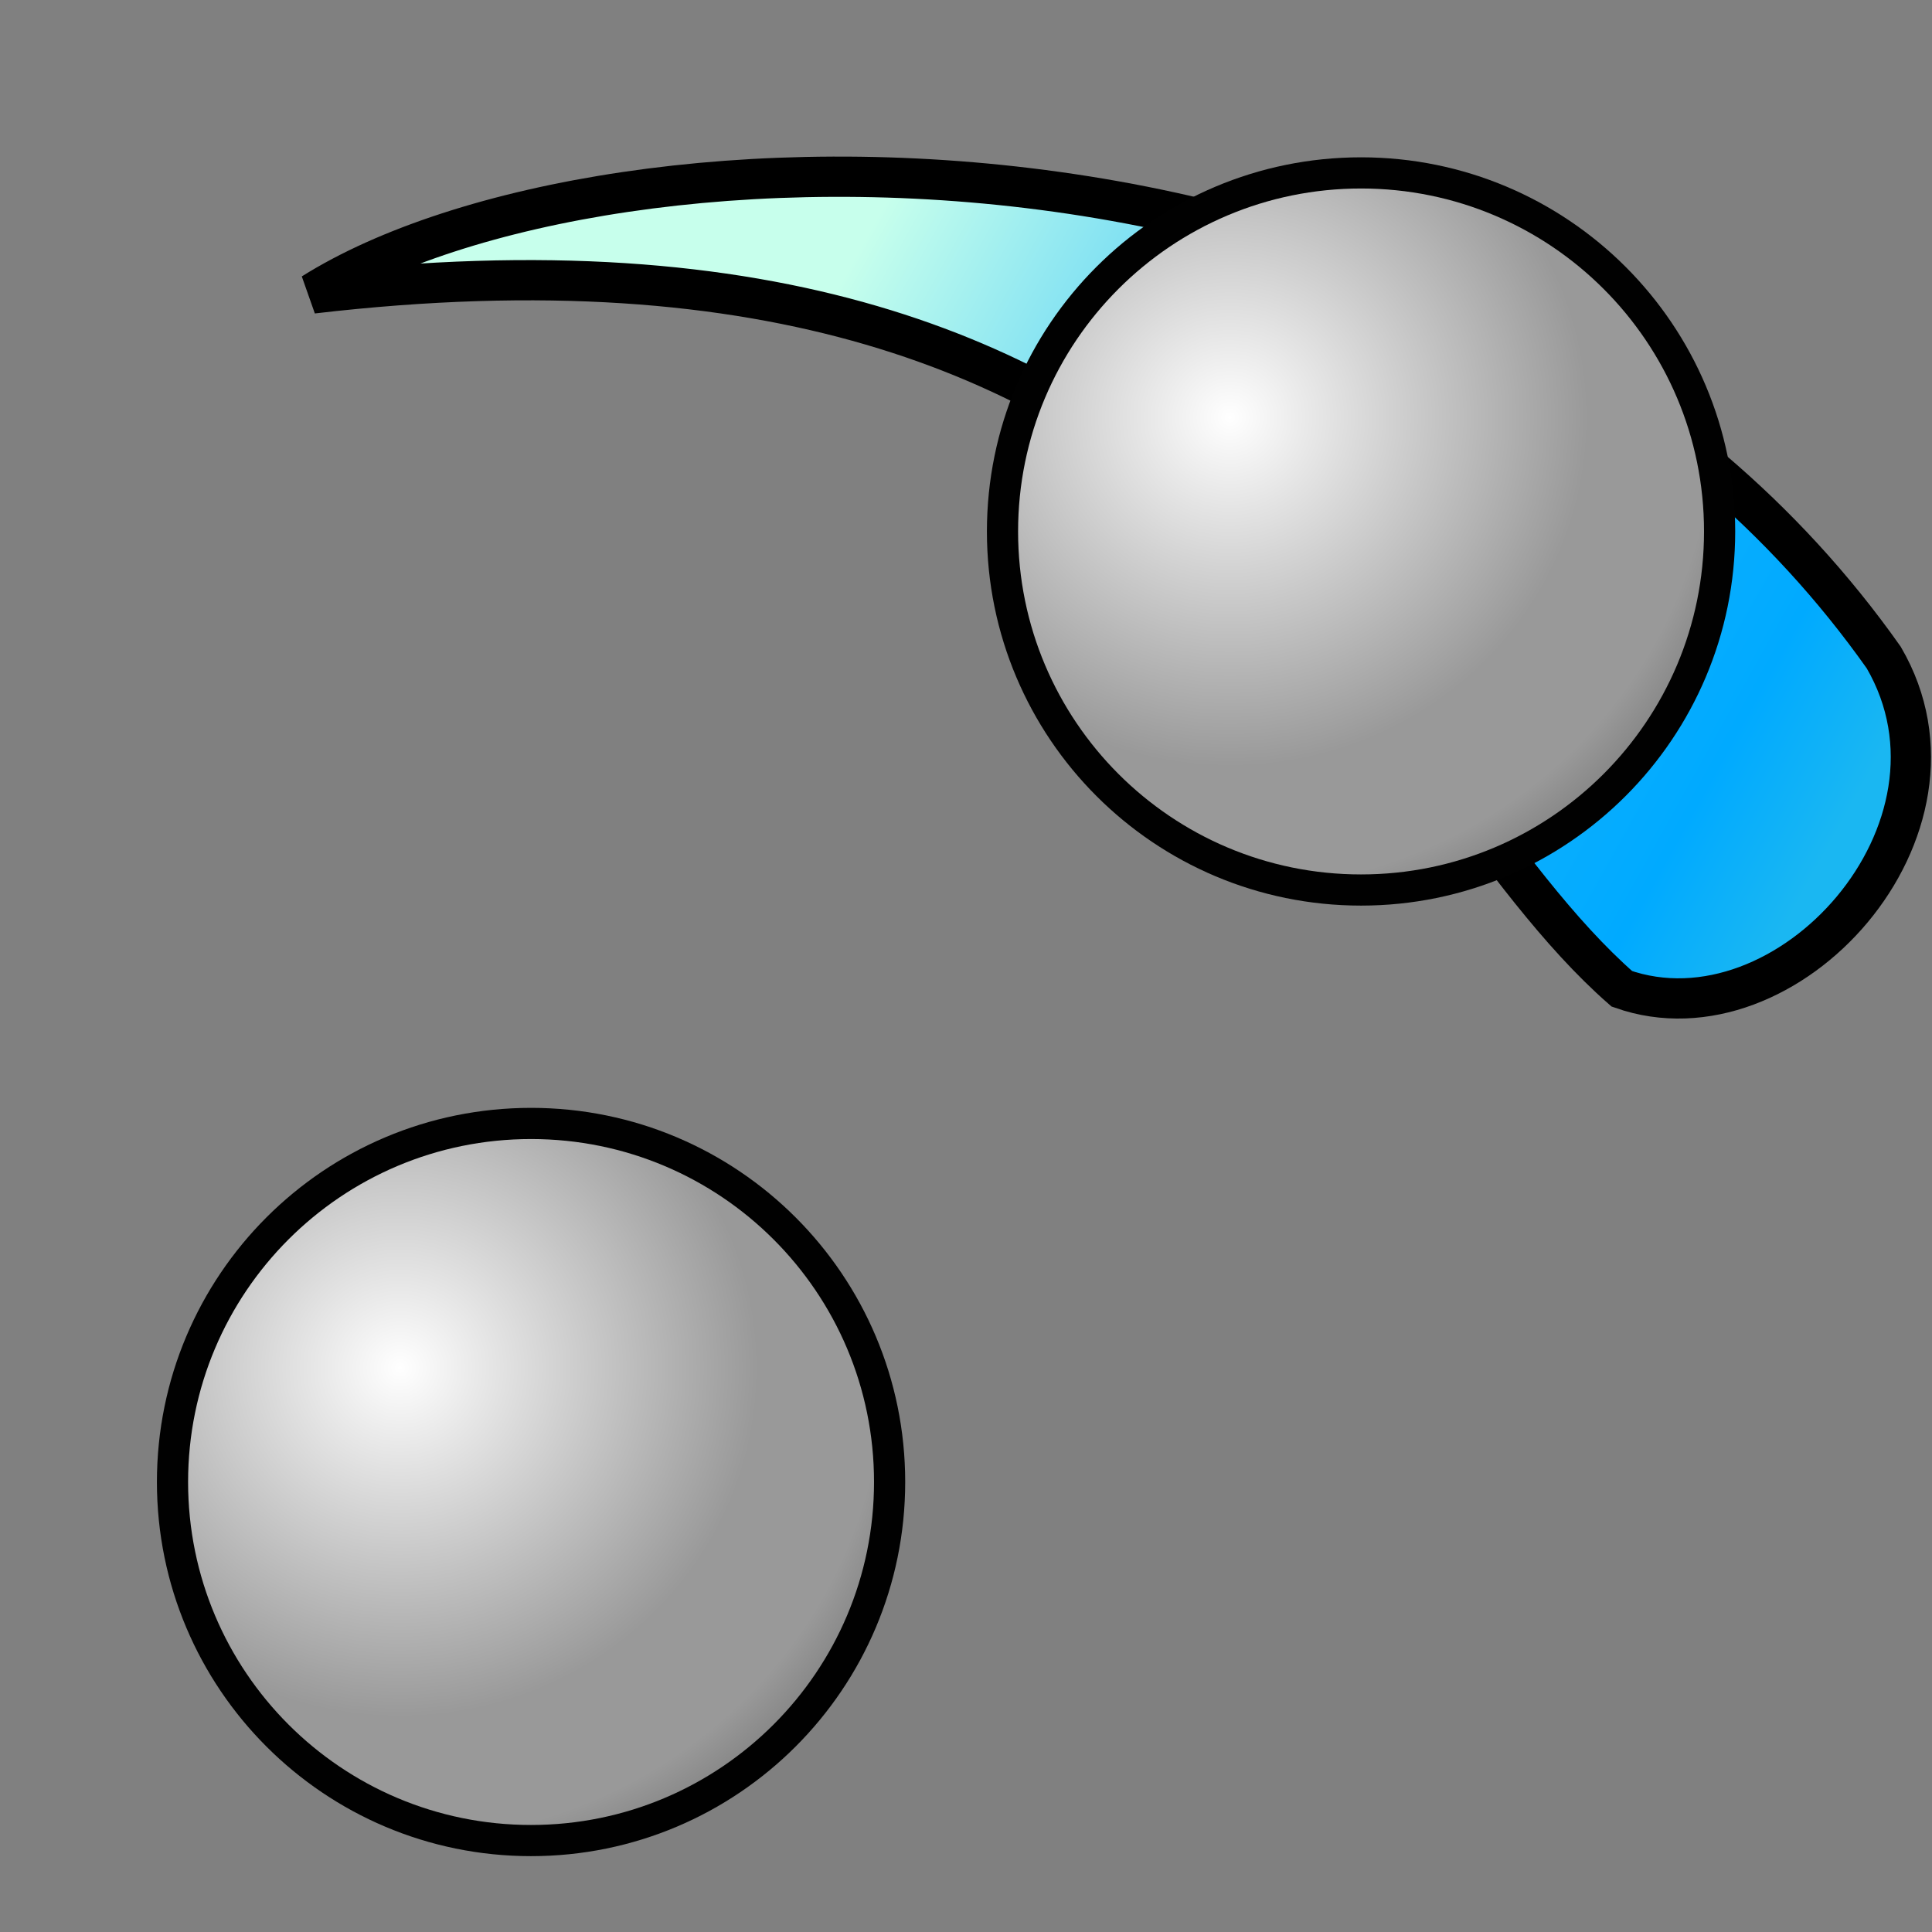 <?xml version="1.0" encoding="UTF-8" standalone="no"?>
<!-- Created with Inkscape (http://www.inkscape.org/) -->

<svg
   xmlns:dc="http://purl.org/dc/elements/1.1/"
   xmlns:cc="http://creativecommons.org/ns#"
   xmlns:rdf="http://www.w3.org/1999/02/22-rdf-syntax-ns#"
   xmlns:svg="http://www.w3.org/2000/svg"
   xmlns="http://www.w3.org/2000/svg"
   xmlns:xlink="http://www.w3.org/1999/xlink"
   xmlns:sodipodi="http://sodipodi.sourceforge.net/DTD/sodipodi-0.dtd"
   xmlns:inkscape="http://www.inkscape.org/namespaces/inkscape"
   version="1.1"
   width="48"
   height="48"
   id="svg2"
   inkscape:version="0.48.3.1 r9886"
   sodipodi:docname="nm-stage01-connecting06.svg">
  <rect width="100%" height="100%" fill="#808080" stroke="none"/>
  <sodipodi:namedview
     pagecolor="#ffffff"
     bordercolor="#666666"
     borderopacity="1"
     objecttolerance="10"
     gridtolerance="10"
     guidetolerance="10"
     inkscape:pageopacity="0"
     inkscape:pageshadow="2"
     inkscape:window-width="805"
     inkscape:window-height="590"
     id="namedview46"
     showgrid="false"
     inkscape:zoom="4.9166667"
     inkscape:cx="24"
     inkscape:cy="12.887332"
     inkscape:window-x="965"
     inkscape:window-y="223"
     inkscape:window-maximized="0"
     inkscape:current-layer="svg2" />
  <defs
     id="defs4">
    <linearGradient
       id="linearGradient4235">
      <stop
         id="stop4237"
         style="stop-color:#0099ff;stop-opacity:1"
         offset="0" />
      <stop
         id="stop4239"
         style="stop-color:#0099ff;stop-opacity:0"
         offset="1" />
    </linearGradient>
    <radialGradient
       cx="0"
       cy="0"
       r="64"
       id="radialGradient4215"
       gradientUnits="userSpaceOnUse"
       gradientTransform="matrix(0.562,0,0,0.562,18,18)">
      <stop
         id="stop4217"
         style="stop-color:#ffffff;stop-opacity:1"
         offset="0" />
      <stop
         id="stop4219"
         style="stop-color:#999999;stop-opacity:1"
         offset="0.441" />
      <stop
         id="stop4221"
         style="stop-color:#999999;stop-opacity:1"
         offset="0.595" />
      <stop
         id="stop4223"
         style="stop-color:#666666;stop-opacity:1"
         offset="0.749" />
      <stop
         id="stop4225"
         style="stop-color:#666666;stop-opacity:1"
         offset="0.858" />
      <stop
         id="stop4227"
         style="stop-color:#333333;stop-opacity:1"
         offset="0.976" />
    </radialGradient>
    <radialGradient
       cx="19.593"
       cy="20.678"
       r="22"
       fx="19.593"
       fy="20.678"
       id="radialGradient3810"
       xlink:href="#linearGradient3804"
       gradientUnits="userSpaceOnUse"
       gradientTransform="matrix(2.368,0.006,-0.006,2.307,-26.684,-27.143)" />
    <linearGradient
       id="linearGradient3804">
      <stop
         id="stop3816"
         style="stop-color:#87e21a;stop-opacity:1"
         offset="0" />
      <stop
         id="stop3828"
         style="stop-color:#4dd821;stop-opacity:1"
         offset="0.118" />
      <stop
         id="stop3826"
         style="stop-color:#13ce29;stop-opacity:1"
         offset="0.21" />
      <stop
         id="stop3824"
         style="stop-color:#12ba39;stop-opacity:1"
         offset="0.321" />
      <stop
         id="stop3822"
         style="stop-color:#119235;stop-opacity:1"
         offset="0.441" />
      <stop
         id="stop3820"
         style="stop-color:#0f672d;stop-opacity:1"
         offset="0.591" />
      <stop
         id="stop3818"
         style="stop-color:#0a361e;stop-opacity:1"
         offset="0.691" />
      <stop
         id="stop3808"
         style="stop-color:#000000;stop-opacity:1"
         offset="1" />
    </linearGradient>
    <radialGradient
       cx="0"
       cy="0"
       r="64"
       id="gradient0"
       gradientUnits="userSpaceOnUse"
       gradientTransform="matrix(0.562,0,0,0.562,18,18)">
      <stop
         id="stop11"
         style="stop-color:#c7ffec;stop-opacity:1"
         offset="0" />
      <stop
         id="stop13"
         style="stop-color:#2bbcfb;stop-opacity:1"
         offset="0.441" />
      <stop
         id="stop15"
         style="stop-color:#18b4fd;stop-opacity:1"
         offset="0.595" />
      <stop
         id="stop17"
         style="stop-color:#09aefe;stop-opacity:1"
         offset="0.749" />
      <stop
         id="stop19"
         style="stop-color:#00aaff;stop-opacity:1"
         offset="0.858" />
      <stop
         id="stop21"
         style="stop-color:#1ab7f2;stop-opacity:1"
         offset="0.976" />
    </radialGradient>
    <radialGradient
       cx="19.593"
       cy="20.678"
       r="22"
       fx="19.593"
       fy="20.678"
       id="radialGradient4193"
       xlink:href="#linearGradient3804"
       gradientUnits="userSpaceOnUse"
       gradientTransform="matrix(0.795,0.002,-0.002,0.775,-8.719,995.577)" />
    <radialGradient
       cx="19.593"
       cy="20.678"
       r="22"
       fx="19.593"
       fy="20.678"
       id="radialGradient4201"
       xlink:href="#linearGradient3804"
       gradientUnits="userSpaceOnUse"
       gradientTransform="matrix(0.795,0.002,-0.002,0.775,-8.719,995.577)" />
    <radialGradient
       cx="19.593"
       cy="20.678"
       r="22"
       fx="19.593"
       fy="20.678"
       id="radialGradient4209"
       xlink:href="#linearGradient3804"
       gradientUnits="userSpaceOnUse"
       gradientTransform="matrix(0.795,0.002,-0.002,0.775,-8.719,995.577)" />
    <radialGradient
       cx="19.593"
       cy="20.678"
       r="22"
       fx="19.593"
       fy="20.678"
       id="radialGradient4212"
       xlink:href="#radialGradient4215"
       gradientUnits="userSpaceOnUse"
       gradientTransform="matrix(0.917,0.002,-0.002,0.894,16.744,993.281)" />
    <linearGradient
       x1="23.395"
       y1="43.263"
       x2="2.381"
       y2="23.269"
       id="linearGradient4241"
       xlink:href="#gradient0"
       gradientUnits="userSpaceOnUse"
       gradientTransform="matrix(0.98,-0.197,0.197,0.98,-4.254,1008.932)" />
    <radialGradient
       cx="19.593"
       cy="20.678"
       r="22"
       fx="19.593"
       fy="20.678"
       id="radialGradient4243"
       xlink:href="#radialGradient4215"
       gradientUnits="userSpaceOnUse"
       gradientTransform="matrix(0.917,0.002,-0.002,0.894,16.744,993.281)" />
    <linearGradient
       inkscape:collect="always"
       xlink:href="#gradient0"
       id="linearGradient3030"
       gradientUnits="userSpaceOnUse"
       gradientTransform="matrix(-0.968,0.25,-0.25,-0.968,54.451,42.854)"
       x1="23.395"
       y1="43.263"
       x2="2.381"
       y2="23.269" />
    <radialGradient
       inkscape:collect="always"
       xlink:href="#radialGradient4215-2"
       id="radialGradient4254"
       gradientUnits="userSpaceOnUse"
       gradientTransform="matrix(0.917,0.002,-0.002,0.894,16.744,993.281)"
       cx="19.593"
       cy="20.678"
       fx="19.593"
       fy="20.678"
       r="22" />
    <radialGradient
       cx="0"
       cy="0"
       r="64"
       id="radialGradient4215-2"
       gradientUnits="userSpaceOnUse"
       gradientTransform="matrix(0.562,0,0,0.562,18,18)">
      <stop
         id="stop4217-9"
         style="stop-color:#ffffff;stop-opacity:1"
         offset="0" />
      <stop
         id="stop4219-7"
         style="stop-color:#999999;stop-opacity:1"
         offset="0.441" />
      <stop
         id="stop4221-1"
         style="stop-color:#999999;stop-opacity:1"
         offset="0.595" />
      <stop
         id="stop4223-9"
         style="stop-color:#666666;stop-opacity:1"
         offset="0.749" />
      <stop
         id="stop4225-7"
         style="stop-color:#666666;stop-opacity:1"
         offset="0.858" />
      <stop
         id="stop4227-8"
         style="stop-color:#333333;stop-opacity:1"
         offset="0.976" />
    </radialGradient>
    <radialGradient
       r="22"
       fy="20.678"
       fx="19.593"
       cy="20.678"
       cx="19.593"
       gradientTransform="matrix(0.917,0.002,-0.002,0.894,16.744,993.281)"
       gradientUnits="userSpaceOnUse"
       id="radialGradient4415"
       xlink:href="#radialGradient4215-2"
       inkscape:collect="always" />
  </defs>
  <path
     inkscape:connector-curvature="0"
     style="fill:url(#linearGradient3030);fill-opacity:1;stroke:#000000;stroke-width:1px;stroke-linecap:butt;stroke-linejoin:miter;stroke-opacity:1"
     id="path4233"
     d="m 40.295,24.567 c 4.105,1.446 8.991,-3.966 6.506,-8.231 C 36.784,2.149 15.084,2.691 7.764,7.291 30.728,4.606 33.993,19.051 40.295,24.567 z"
     inkscape:transform-center-x="-3.0484754"
     inkscape:transform-center-y="-9.7102498" />
  <g
     id="g4229"
     transform="translate(-4.11,-1001.436)">
    <path
       inkscape:connector-curvature="0"
       style="fill:none;stroke:#010101;stroke-width:1.549"
       id="path8"
       d="m 37.925,1006.119 c -4.71,0 -8.521,3.812 -8.521,8.521 0,4.706 3.811,8.521 8.521,8.521 4.706,0 8.521,-3.815 8.521,-8.521 0,-4.71 -3.815,-8.521 -8.521,-8.521 z" />
    <path
       inkscape:connector-curvature="0"
       style="fill:url(#radialGradient4243);fill-opacity:1"
       id="path23"
       d="m 37.925,1006.119 c -4.71,0 -8.521,3.812 -8.521,8.521 0,4.706 3.811,8.521 8.521,8.521 4.706,0 8.521,-3.815 8.521,-8.521 0,-4.71 -3.815,-8.521 -8.521,-8.521 z" />
  </g>
  <g
     transform="translate(-24.731,-977.82)"
     id="g4248">
    <path
       d="m 37.925,1006.119 c -4.71,0 -8.521,3.812 -8.521,8.521 0,4.706 3.811,8.521 8.521,8.521 4.706,0 8.521,-3.815 8.521,-8.521 0,-4.71 -3.815,-8.521 -8.521,-8.521 z"
       id="path4250"
       style="fill:none;stroke:#010101;stroke-width:1.549"
       inkscape:connector-curvature="0" />
    <path
       d="m 37.925,1006.119 c -4.71,0 -8.521,3.812 -8.521,8.521 0,4.706 3.811,8.521 8.521,8.521 4.706,0 8.521,-3.815 8.521,-8.521 0,-4.71 -3.815,-8.521 -8.521,-8.521 z"
       id="path4252"
       style="fill:url(#radialGradient4415);fill-opacity:1"
       inkscape:connector-curvature="0" />
  </g>
</svg>

